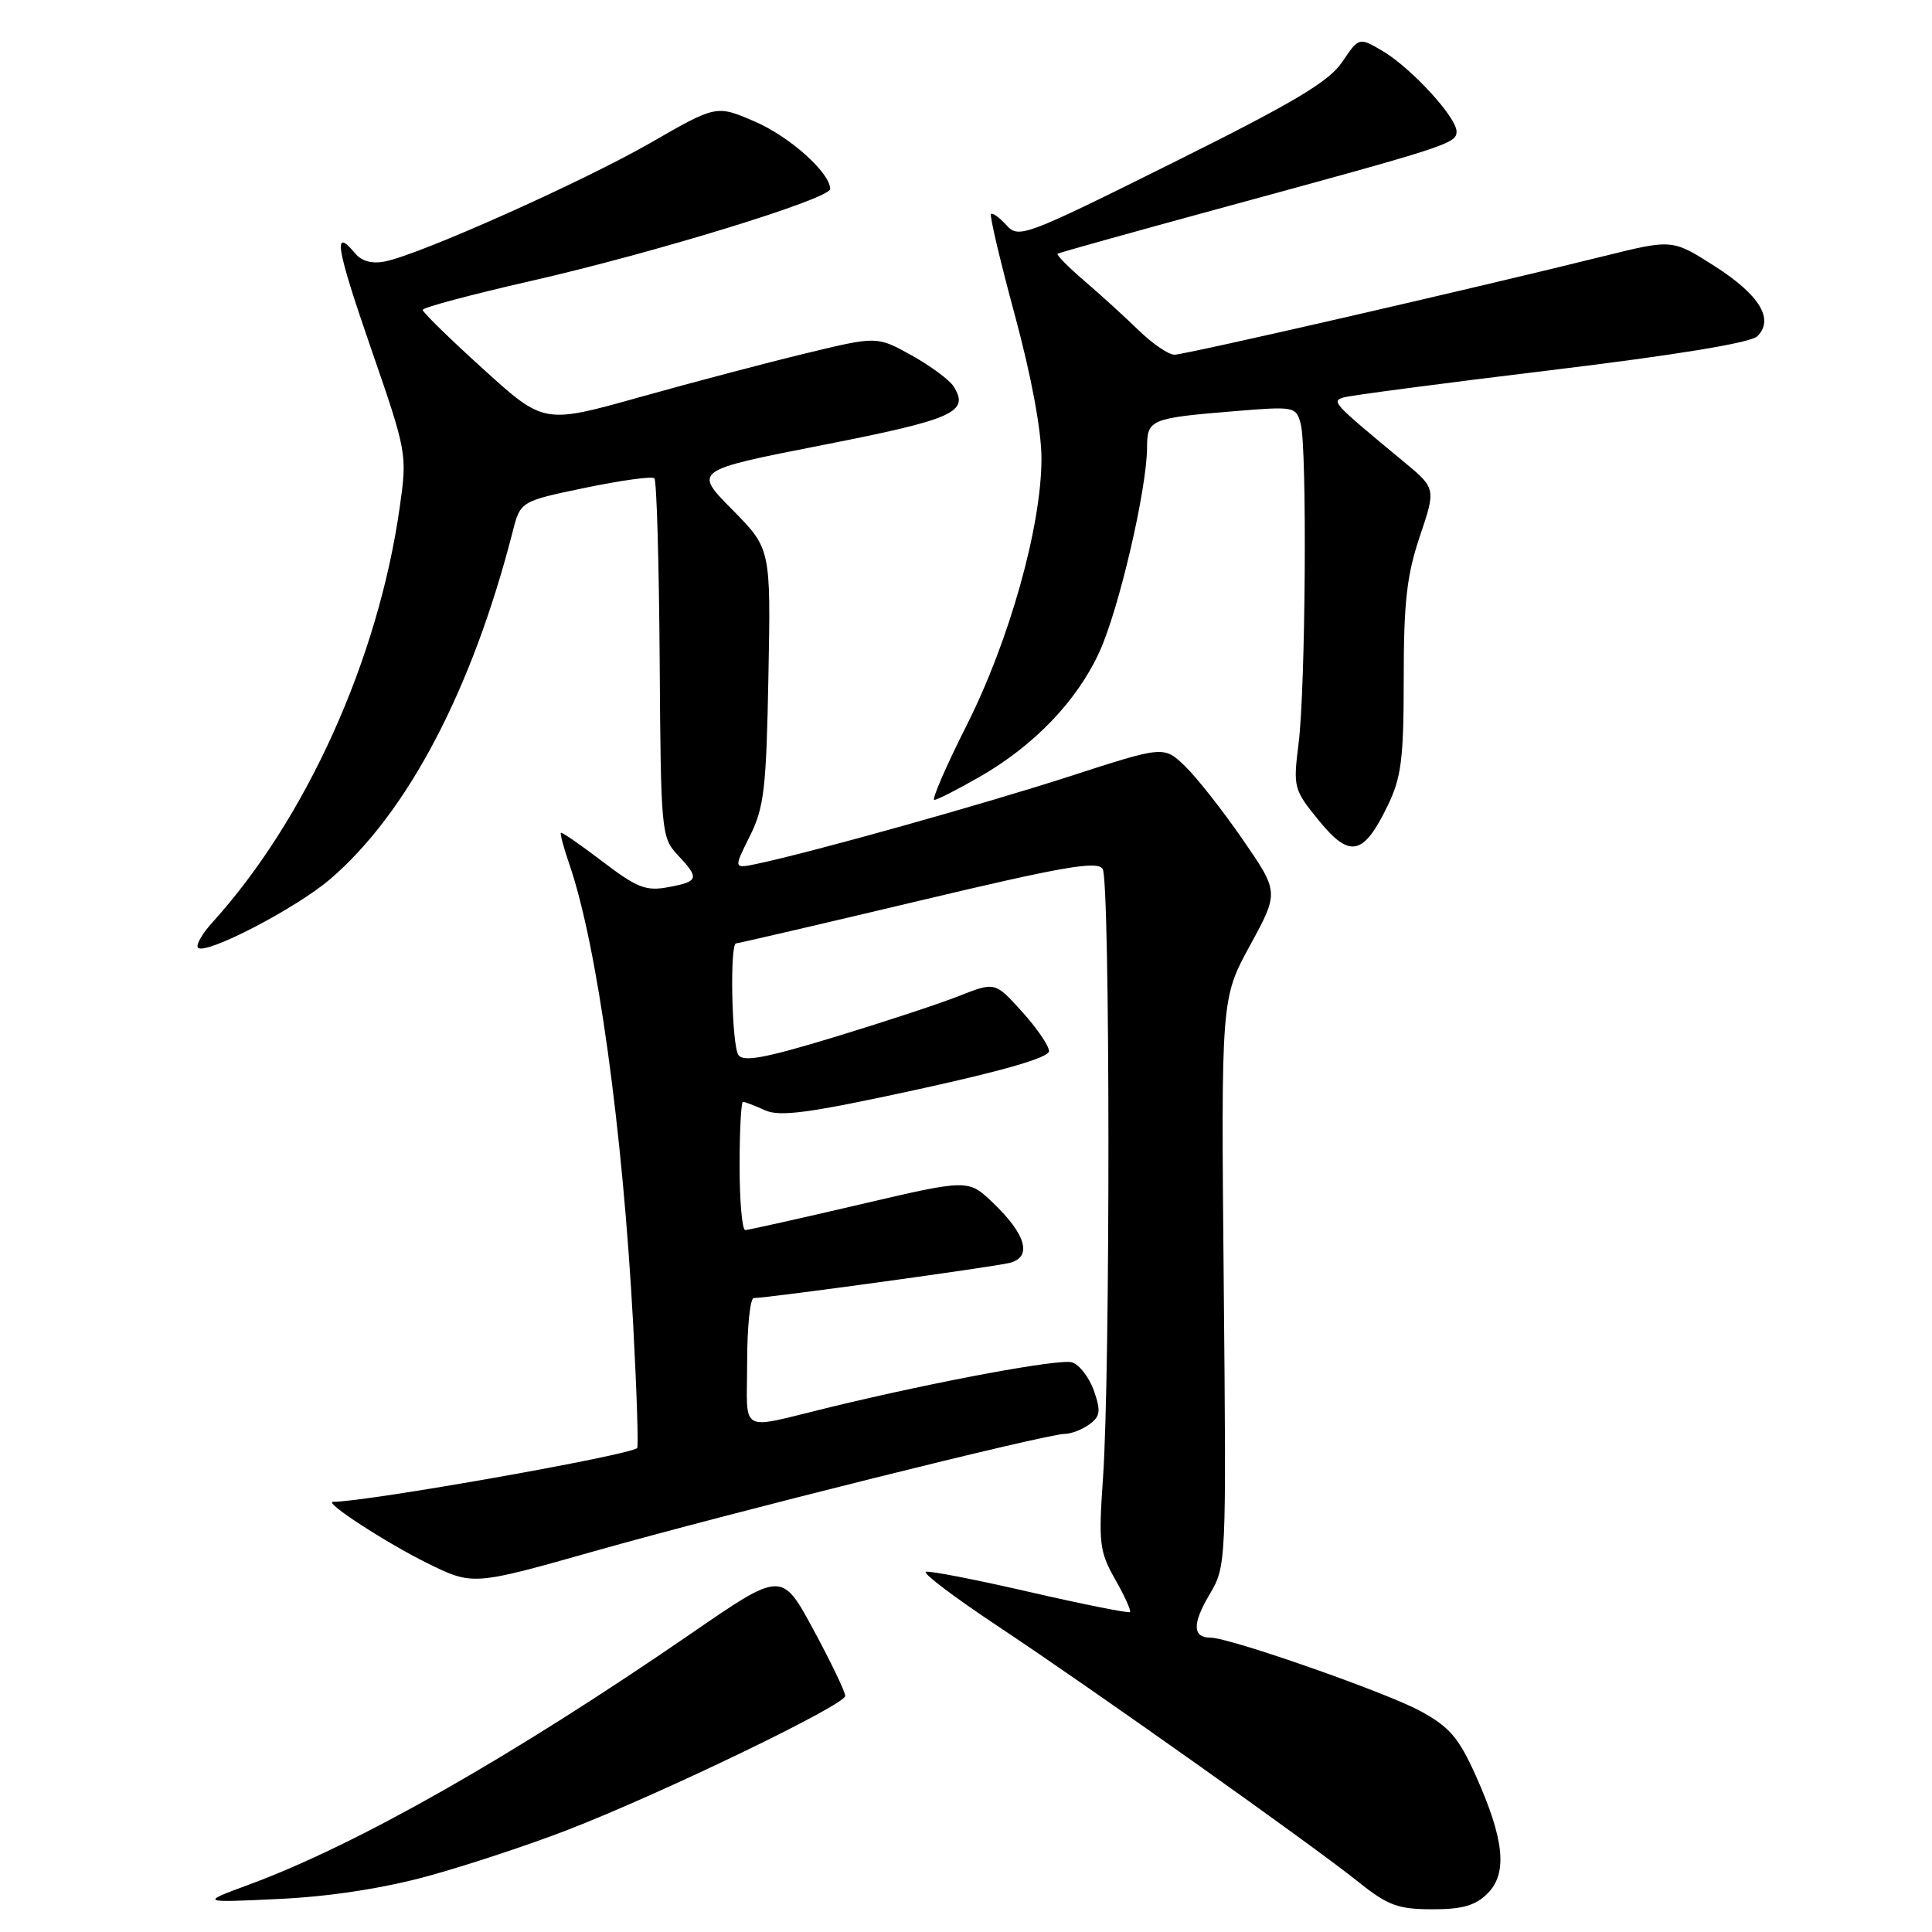 <?xml version="1.0" encoding="UTF-8" standalone="no"?>
<!DOCTYPE svg PUBLIC "-//W3C//DTD SVG 1.1//EN" "http://www.w3.org/Graphics/SVG/1.1/DTD/svg11.dtd" >
<svg xmlns="http://www.w3.org/2000/svg" xmlns:xlink="http://www.w3.org/1999/xlink" version="1.1" viewBox="0 0 256 256">
 <g >
 <path fill="currentColor"
d=" M 197.12 250.88 C 199.79 248.21 199.33 243.71 195.53 235.24 C 193.27 230.22 192.05 228.81 188.16 226.70 C 183.55 224.21 162.94 217.00 160.42 217.00 C 158.02 217.00 157.96 215.18 160.24 211.33 C 162.50 207.50 162.50 207.46 162.15 169.90 C 161.80 132.30 161.80 132.30 165.64 125.26 C 169.48 118.22 169.48 118.22 164.64 111.20 C 161.98 107.34 158.54 102.98 157.00 101.50 C 154.21 98.83 154.21 98.83 141.85 102.83 C 130.37 106.55 107.62 112.92 100.35 114.45 C 97.19 115.12 97.19 115.12 99.35 110.81 C 101.25 107.01 101.54 104.52 101.82 89.60 C 102.14 72.70 102.14 72.70 97.01 67.51 C 91.89 62.33 91.89 62.33 109.06 58.96 C 126.42 55.55 128.51 54.61 126.35 51.19 C 125.81 50.34 123.32 48.50 120.80 47.09 C 116.21 44.54 116.21 44.54 106.86 46.80 C 101.71 48.04 91.78 50.66 84.78 52.62 C 72.06 56.19 72.06 56.19 64.03 48.90 C 59.61 44.90 56.00 41.37 56.01 41.06 C 56.01 40.75 62.42 39.04 70.26 37.25 C 86.68 33.51 110.00 26.35 110.00 25.04 C 110.00 22.89 104.62 18.08 99.98 16.09 C 94.92 13.91 94.92 13.91 86.21 18.92 C 77.21 24.09 55.69 33.71 51.03 34.64 C 49.32 34.99 47.93 34.62 47.07 33.59 C 44.06 29.96 44.52 32.74 49.12 46.05 C 53.94 59.99 53.97 60.15 52.96 67.25 C 50.11 87.38 40.56 108.53 28.13 122.24 C 26.76 123.75 25.92 125.25 26.24 125.58 C 27.25 126.58 39.24 120.36 43.76 116.48 C 54.00 107.70 62.55 91.42 67.93 70.46 C 68.96 66.42 68.96 66.42 77.57 64.63 C 82.30 63.65 86.42 63.08 86.71 63.38 C 87.01 63.68 87.32 74.49 87.41 87.41 C 87.56 110.20 87.63 110.97 89.78 113.27 C 92.72 116.40 92.61 116.80 88.57 117.55 C 85.60 118.11 84.42 117.65 79.84 114.16 C 76.93 111.94 74.44 110.22 74.32 110.35 C 74.19 110.48 74.70 112.36 75.45 114.54 C 79.13 125.22 82.50 149.53 83.90 175.50 C 84.37 184.30 84.61 191.67 84.43 191.87 C 83.58 192.81 48.60 199.00 44.13 199.00 C 42.81 199.00 51.12 204.41 56.57 207.10 C 62.64 210.10 62.64 210.10 78.72 205.55 C 96.65 200.48 138.64 190.01 141.06 190.00 C 141.92 190.00 143.39 189.43 144.34 188.74 C 145.80 187.68 145.89 186.98 144.95 184.28 C 144.33 182.52 143.03 180.83 142.05 180.52 C 140.44 180.01 124.27 183.00 110.00 186.46 C 97.65 189.45 99.00 190.18 99.00 180.52 C 99.00 175.83 99.40 172.00 99.88 172.00 C 101.68 172.00 131.58 167.89 133.78 167.34 C 136.81 166.58 135.97 163.57 131.57 159.37 C 128.29 156.24 128.29 156.24 113.89 159.61 C 105.98 161.46 99.16 162.98 98.75 162.99 C 98.34 162.99 98.00 159.18 98.00 154.50 C 98.00 149.82 98.20 146.00 98.45 146.00 C 98.70 146.00 100.01 146.50 101.35 147.11 C 103.33 148.01 107.15 147.50 121.40 144.40 C 133.03 141.86 139.00 140.13 139.00 139.28 C 139.00 138.58 137.39 136.22 135.42 134.05 C 131.85 130.09 131.85 130.09 127.03 131.99 C 124.39 133.03 116.91 135.49 110.43 137.46 C 101.29 140.23 98.46 140.75 97.83 139.77 C 96.95 138.37 96.68 125.00 97.54 125.00 C 97.83 125.00 108.69 122.47 121.66 119.39 C 140.90 114.81 145.40 114.03 146.11 115.14 C 147.10 116.71 147.14 181.87 146.15 195.88 C 145.55 204.49 145.68 205.60 147.77 209.28 C 149.02 211.48 149.90 213.43 149.73 213.61 C 149.55 213.78 143.59 212.59 136.48 210.96 C 129.37 209.32 123.16 208.11 122.68 208.27 C 122.20 208.43 126.46 211.65 132.15 215.43 C 144.66 223.73 173.77 244.38 180.00 249.37 C 183.88 252.48 185.23 252.98 189.75 252.99 C 193.77 253.00 195.50 252.50 197.12 250.88 Z  M 56.71 248.59 C 61.78 247.20 70.05 244.47 75.09 242.52 C 87.55 237.71 112.00 225.91 112.00 224.72 C 112.00 224.18 110.11 220.25 107.80 215.97 C 103.59 208.18 103.59 208.18 91.55 216.47 C 67.80 232.80 47.32 244.43 33.00 249.72 C 26.50 252.12 26.50 252.12 37.00 251.62 C 43.74 251.30 50.79 250.21 56.71 248.59 Z  M 183.90 106.70 C 185.69 103.01 186.00 100.52 186.00 89.88 C 186.00 79.76 186.41 76.19 188.14 71.05 C 190.28 64.71 190.28 64.71 185.92 61.11 C 176.62 53.41 176.40 53.18 178.00 52.67 C 178.82 52.41 191.20 50.78 205.50 49.05 C 222.11 47.04 231.99 45.42 232.85 44.56 C 235.13 42.31 233.16 39.08 227.21 35.27 C 221.60 31.69 221.60 31.69 212.55 33.93 C 195.12 38.26 157.03 47.00 155.62 47.00 C 154.84 47.00 152.69 45.53 150.85 43.74 C 149.01 41.95 145.77 39.00 143.64 37.18 C 141.52 35.36 139.95 33.76 140.14 33.62 C 140.34 33.48 149.95 30.80 161.50 27.65 C 191.92 19.37 193.00 19.02 193.00 17.43 C 193.00 15.52 186.93 8.94 183.13 6.71 C 180.07 4.93 180.07 4.93 177.85 8.21 C 176.10 10.82 171.46 13.58 155.34 21.60 C 135.76 31.34 134.98 31.63 133.36 29.84 C 132.43 28.82 131.51 28.15 131.31 28.36 C 131.11 28.56 132.53 34.59 134.47 41.75 C 136.66 49.85 138.00 57.04 138.00 60.76 C 138.00 69.73 133.75 84.89 128.07 96.14 C 125.34 101.56 123.42 106.00 123.80 105.99 C 124.19 105.99 126.88 104.61 129.80 102.94 C 137.02 98.80 142.72 92.86 145.68 86.38 C 148.26 80.75 151.96 64.85 151.99 59.32 C 152.00 55.57 152.41 55.40 163.61 54.48 C 171.52 53.83 171.73 53.87 172.35 56.16 C 173.21 59.38 173.00 91.13 172.07 98.50 C 171.34 104.34 171.41 104.62 174.76 108.73 C 178.88 113.78 180.67 113.39 183.90 106.70 Z "/>
</g>
</svg>